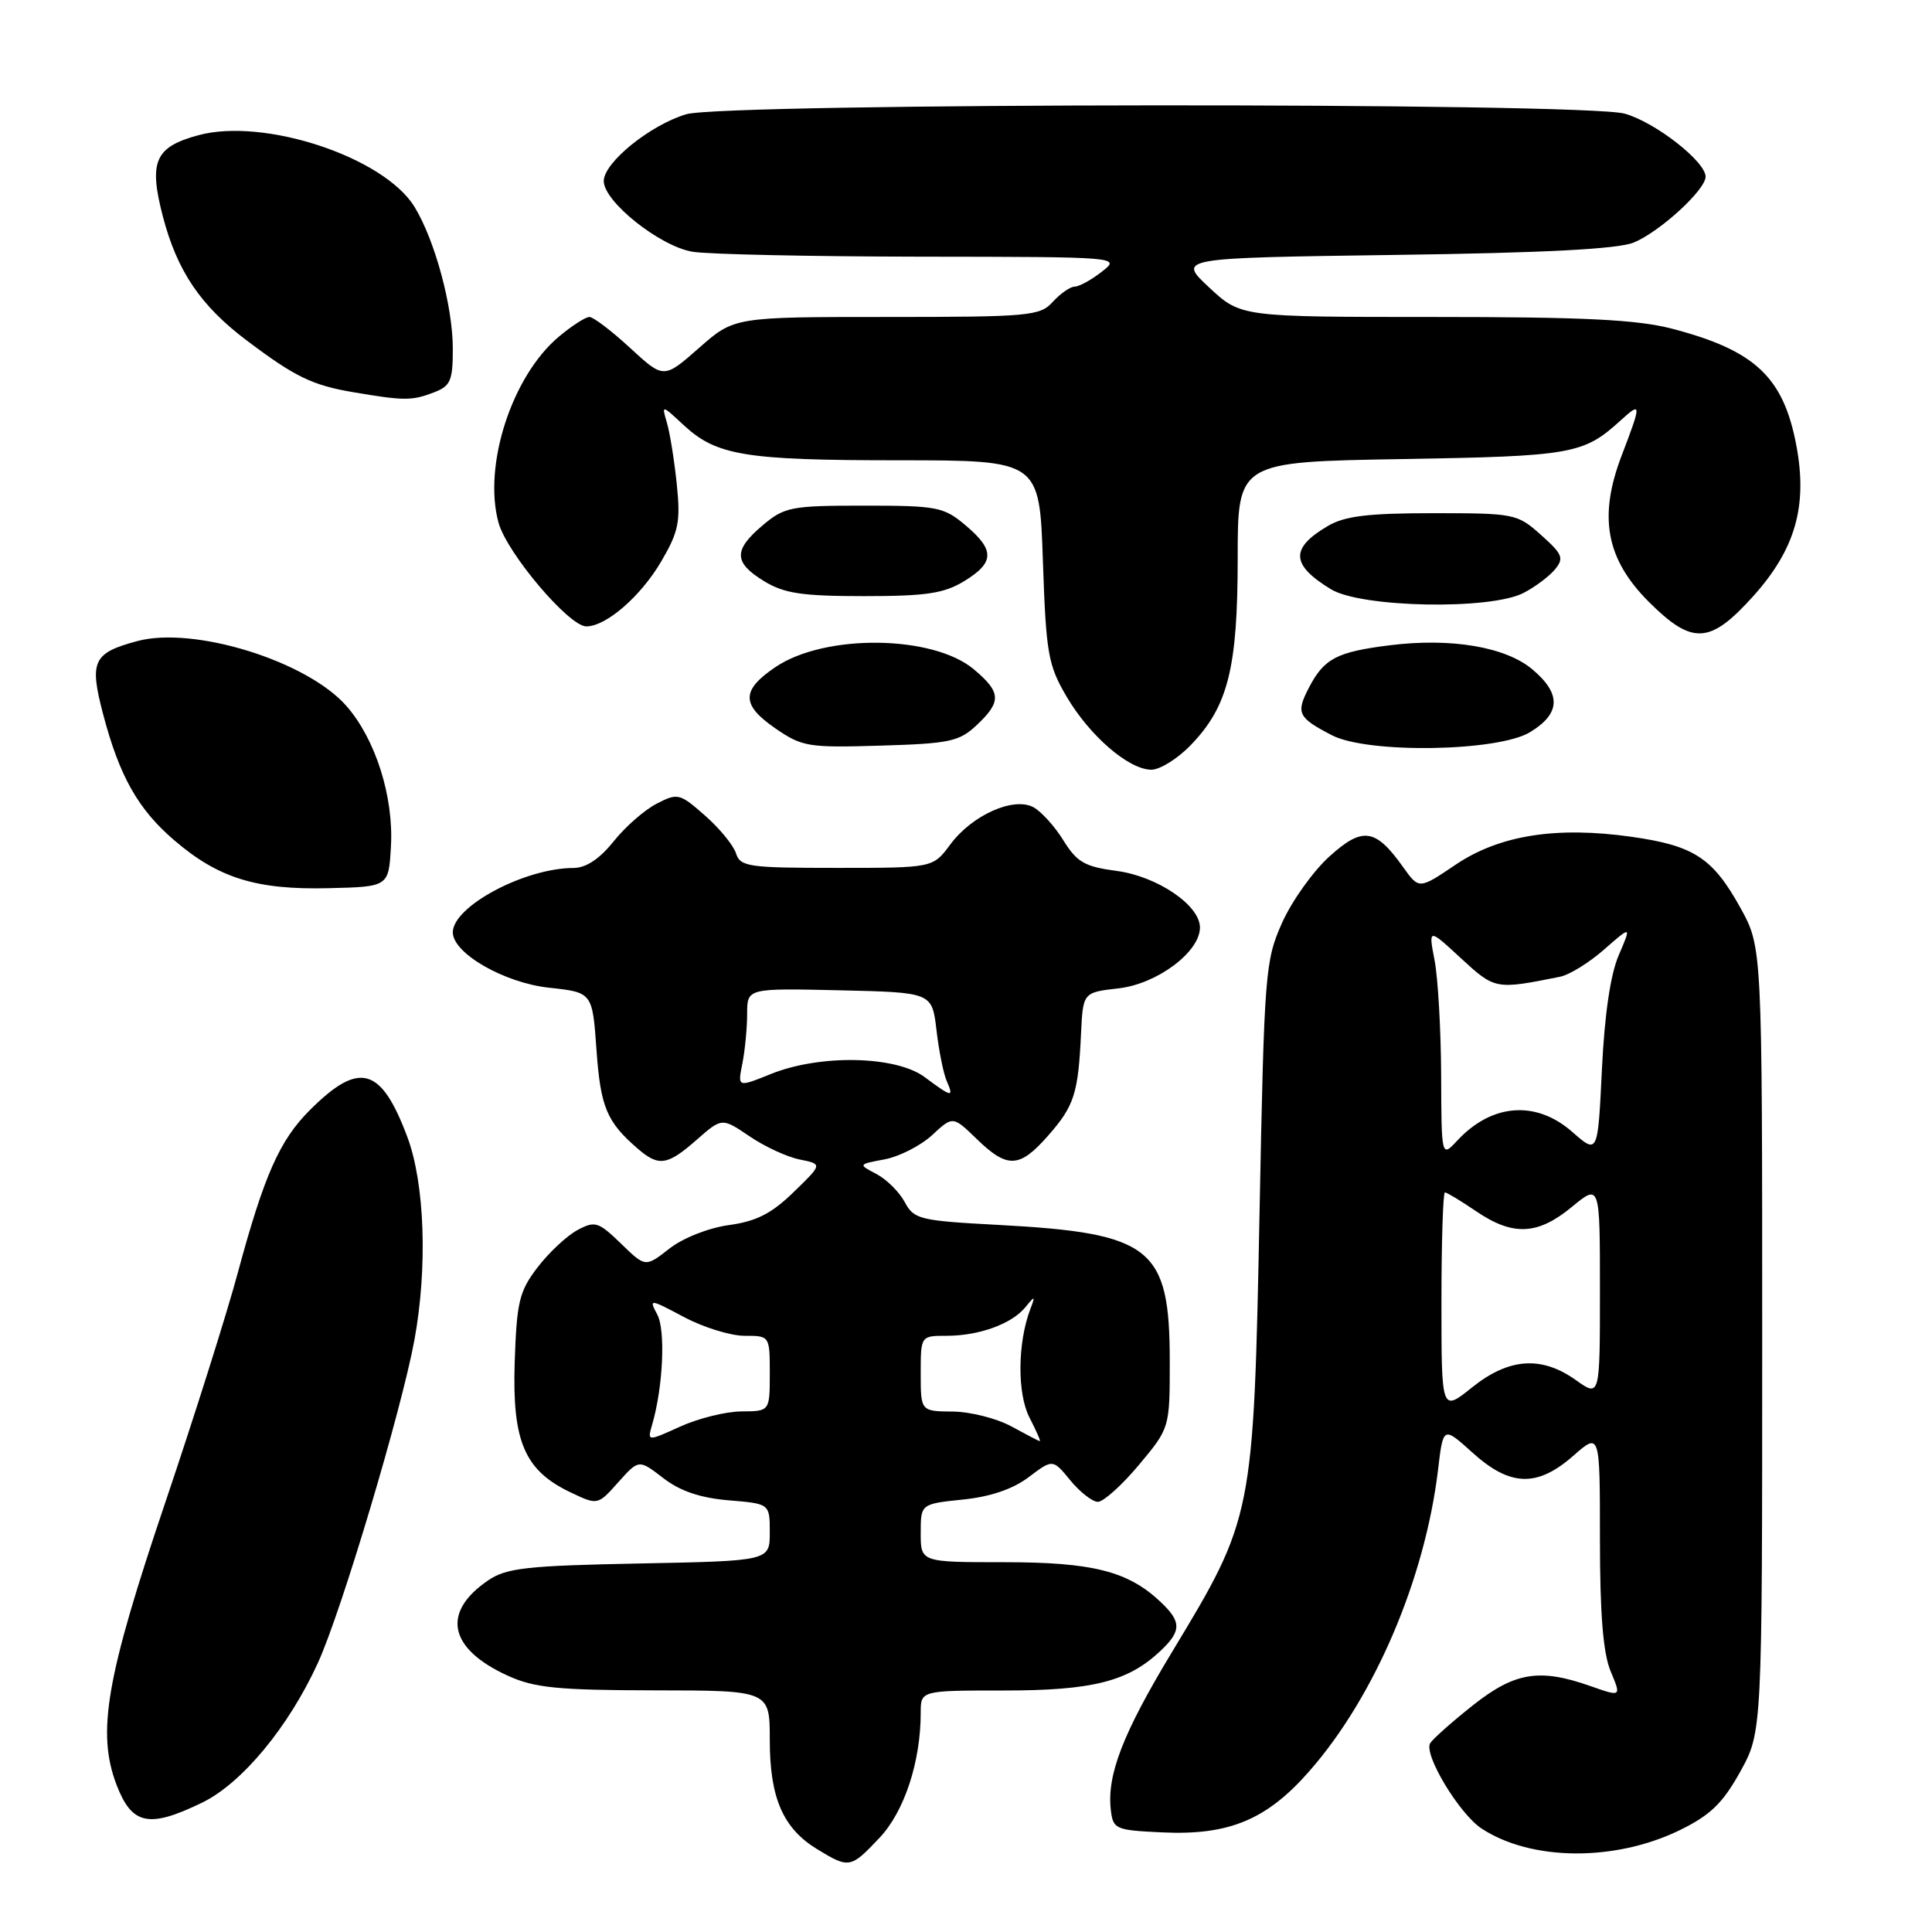 <?xml version="1.0" encoding="UTF-8" standalone="no"?>
<!DOCTYPE svg PUBLIC "-//W3C//DTD SVG 1.1//EN" "http://www.w3.org/Graphics/SVG/1.1/DTD/svg11.dtd" >
<svg xmlns="http://www.w3.org/2000/svg" xmlns:xlink="http://www.w3.org/1999/xlink" version="1.1" viewBox="0 0 256 256">
 <g >
 <path fill="currentColor"
d=" M 116.54 243.52 C 119.83 240.04 122.00 233.44 122.00 226.95 C 122.00 224.00 122.00 224.00 133.03 224.00 C 144.74 224.00 149.44 222.82 153.74 218.78 C 156.58 216.11 156.58 214.89 153.74 212.22 C 149.44 208.18 144.74 207.00 133.03 207.00 C 122.00 207.00 122.00 207.00 122.00 203.14 C 122.00 199.28 122.00 199.28 127.57 198.70 C 131.23 198.33 134.23 197.31 136.32 195.72 C 139.50 193.32 139.50 193.32 141.83 196.16 C 143.11 197.72 144.75 199.00 145.48 199.00 C 146.21 199.00 148.66 196.80 150.91 194.11 C 155.00 189.22 155.00 189.22 155.00 180.36 C 154.99 165.30 152.61 163.40 132.34 162.31 C 121.83 161.75 121.11 161.57 119.88 159.28 C 119.16 157.94 117.48 156.27 116.13 155.56 C 113.69 154.28 113.69 154.28 117.22 153.62 C 119.17 153.25 121.99 151.81 123.51 150.41 C 126.26 147.86 126.26 147.86 129.43 150.93 C 133.49 154.87 135.09 154.80 138.88 150.48 C 142.34 146.55 142.87 144.90 143.24 137.00 C 143.50 131.50 143.50 131.50 148.23 130.96 C 153.34 130.37 159.00 126.14 159.00 122.90 C 159.00 119.95 153.35 116.12 147.96 115.40 C 143.73 114.84 142.70 114.25 140.91 111.36 C 139.76 109.50 137.97 107.52 136.93 106.96 C 134.29 105.55 128.79 108.01 125.91 111.91 C 123.62 115.00 123.62 115.00 110.88 115.00 C 99.15 115.00 98.09 114.85 97.52 113.06 C 97.18 112.00 95.33 109.74 93.41 108.06 C 90.06 105.11 89.80 105.05 87.00 106.50 C 85.39 107.33 82.82 109.58 81.29 111.51 C 79.44 113.82 77.65 115.00 76.00 115.01 C 69.52 115.02 60.00 120.10 60.00 123.54 C 60.00 126.32 66.82 130.24 72.77 130.88 C 78.50 131.50 78.50 131.50 79.04 139.15 C 79.58 146.71 80.39 148.65 84.50 152.20 C 87.28 154.61 88.43 154.44 92.30 151.04 C 95.66 148.09 95.66 148.09 99.31 150.56 C 101.31 151.93 104.31 153.31 105.97 153.64 C 108.99 154.25 108.99 154.25 105.15 157.97 C 102.23 160.81 100.20 161.84 96.58 162.33 C 93.86 162.71 90.49 164.04 88.68 165.46 C 85.52 167.93 85.52 167.93 82.28 164.78 C 79.28 161.88 78.85 161.74 76.50 163.00 C 75.11 163.75 72.74 165.96 71.23 167.93 C 68.80 171.11 68.47 172.48 68.20 180.50 C 67.86 191.00 69.50 194.84 75.59 197.74 C 79.20 199.46 79.20 199.46 81.92 196.41 C 84.65 193.36 84.65 193.36 87.88 195.85 C 90.12 197.58 92.78 198.48 96.56 198.80 C 102.00 199.25 102.00 199.25 102.00 203.04 C 102.00 206.83 102.00 206.83 84.75 207.17 C 69.83 207.46 67.12 207.76 64.71 209.39 C 58.44 213.64 59.44 218.48 67.33 222.06 C 70.83 223.65 73.95 223.96 86.75 223.98 C 102.00 224.00 102.00 224.00 102.00 230.55 C 102.00 238.24 103.75 242.27 108.30 245.04 C 112.52 247.61 112.72 247.57 116.54 243.52 Z  M 222.59 242.50 C 226.63 240.52 228.27 238.94 230.59 234.76 C 233.50 229.50 233.50 229.50 233.50 177.50 C 233.50 125.50 233.50 125.50 230.60 120.27 C 226.95 113.68 224.45 112.05 216.19 110.88 C 206.21 109.47 198.71 110.66 192.90 114.56 C 188.03 117.85 188.03 117.85 185.94 114.92 C 182.26 109.75 180.56 109.50 176.15 113.49 C 174.00 115.43 171.18 119.38 169.89 122.26 C 167.64 127.30 167.52 128.76 166.90 160.50 C 166.10 200.93 166.07 201.08 155.28 218.93 C 148.78 229.69 146.65 235.19 147.19 239.83 C 147.49 242.38 147.79 242.51 153.97 242.80 C 162.84 243.22 167.85 241.14 173.51 234.67 C 182.16 224.81 188.82 209.18 190.55 194.74 C 191.23 188.98 191.23 188.98 195.12 192.49 C 200.10 196.99 203.68 197.10 208.47 192.90 C 212.00 189.79 212.00 189.79 212.00 203.93 C 212.00 213.87 212.42 219.07 213.42 221.46 C 214.84 224.85 214.84 224.85 210.79 223.43 C 204.01 221.03 200.73 221.56 195.18 225.95 C 192.43 228.13 189.88 230.39 189.51 230.98 C 188.60 232.45 193.36 240.35 196.33 242.30 C 202.91 246.61 214.00 246.69 222.59 242.50 Z  M 26.76 238.87 C 32.05 236.31 38.24 228.84 42.13 220.33 C 45.24 213.53 53.19 186.91 54.91 177.57 C 56.67 167.98 56.29 156.84 53.98 150.67 C 50.49 141.34 47.61 140.54 41.05 147.10 C 37.04 151.11 35.00 155.73 31.52 168.61 C 30.06 174.05 25.74 187.72 21.93 199.00 C 14.05 222.31 12.80 229.56 15.44 236.49 C 17.48 241.81 19.71 242.29 26.76 238.87 Z  M 51.80 112.17 C 52.18 105.58 49.76 97.94 45.90 93.54 C 40.67 87.58 25.67 82.93 18.18 84.95 C 12.34 86.52 11.83 87.61 13.63 94.51 C 15.80 102.81 18.28 107.23 23.10 111.35 C 28.94 116.36 33.97 117.92 43.50 117.69 C 51.50 117.50 51.50 117.50 51.80 112.17 Z  M 157.76 98.75 C 162.72 93.63 164.00 88.55 164.00 73.97 C 164.00 61.20 164.00 61.20 185.75 60.83 C 208.36 60.45 209.82 60.19 214.75 55.70 C 217.52 53.18 217.52 53.45 214.88 60.36 C 211.77 68.48 212.81 74.07 218.46 79.73 C 224.24 85.50 226.57 85.38 232.31 79.00 C 237.90 72.78 239.54 67.04 238.02 59.00 C 236.31 49.95 232.54 46.42 221.54 43.55 C 216.91 42.35 209.89 42.00 190.00 42.00 C 164.41 42.00 164.41 42.00 160.22 38.09 C 156.03 34.18 156.03 34.18 184.76 33.78 C 204.71 33.51 214.42 33.00 216.50 32.13 C 219.99 30.67 226.00 25.15 226.00 23.41 C 226.00 21.40 219.29 16.17 215.28 15.06 C 209.81 13.54 96.01 13.62 90.92 15.14 C 86.14 16.57 80.00 21.55 80.00 23.99 C 80.00 26.72 87.45 32.65 91.78 33.36 C 93.83 33.70 107.42 33.99 122.00 34.01 C 148.49 34.04 148.50 34.05 146.00 36.00 C 144.62 37.08 143.01 37.97 142.40 37.98 C 141.80 37.99 140.50 38.90 139.50 40.00 C 137.80 41.87 136.42 42.00 117.49 42.00 C 97.28 42.00 97.28 42.00 92.62 46.11 C 87.95 50.21 87.95 50.21 83.50 46.11 C 81.05 43.85 78.62 42.00 78.10 42.00 C 77.58 42.00 75.75 43.18 74.03 44.63 C 67.81 49.86 63.98 61.72 66.06 69.27 C 67.18 73.30 75.39 83.00 77.69 83.00 C 80.32 83.00 84.91 79.02 87.63 74.37 C 89.92 70.45 90.19 69.13 89.68 64.19 C 89.36 61.06 88.77 57.40 88.38 56.05 C 87.66 53.61 87.66 53.61 90.58 56.32 C 94.94 60.37 98.71 60.99 119.12 60.99 C 137.74 61.00 137.74 61.00 138.19 74.36 C 138.61 86.61 138.87 88.10 141.32 92.29 C 144.39 97.51 149.55 101.97 152.55 101.99 C 153.68 102.00 156.03 100.54 157.76 98.75 Z  M 129.42 96.08 C 132.73 92.96 132.67 91.74 129.04 88.69 C 123.62 84.13 109.32 83.96 102.77 88.38 C 98.21 91.45 98.20 93.37 102.69 96.48 C 106.29 98.96 107.07 99.09 116.67 98.80 C 125.84 98.53 127.10 98.26 129.42 96.08 Z  M 202.75 97.01 C 206.81 94.54 206.90 91.93 203.04 88.69 C 199.50 85.71 192.27 84.49 184.17 85.50 C 177.11 86.38 175.44 87.26 173.43 91.14 C 171.69 94.50 171.98 95.09 176.50 97.43 C 181.23 99.88 198.49 99.61 202.75 97.01 Z  M 201.87 78.57 C 203.40 77.78 205.27 76.38 206.04 75.45 C 207.27 73.97 207.05 73.43 204.20 70.89 C 201.05 68.07 200.69 68.00 189.89 68.00 C 181.26 68.00 178.17 68.38 175.94 69.70 C 170.93 72.65 171.04 74.84 176.36 78.08 C 180.37 80.52 197.46 80.85 201.87 78.57 Z  M 127.75 77.01 C 131.80 74.54 131.84 72.89 127.92 69.59 C 125.05 67.17 124.17 67.00 114.50 67.00 C 104.83 67.00 103.95 67.17 101.08 69.59 C 97.16 72.89 97.20 74.54 101.25 77.01 C 103.92 78.64 106.29 78.99 114.50 78.99 C 122.71 78.99 125.08 78.64 127.75 77.01 Z  M 57.43 52.02 C 59.70 51.16 60.00 50.49 60.00 46.21 C 60.00 40.60 57.64 31.86 54.93 27.42 C 50.90 20.82 34.99 15.55 26.27 17.92 C 20.53 19.48 19.69 21.39 21.57 28.64 C 23.46 35.90 26.57 40.52 32.74 45.15 C 39.11 49.95 41.40 51.06 46.87 51.98 C 53.53 53.11 54.58 53.11 57.43 52.02 Z  M 86.42 188.75 C 87.86 183.79 88.21 176.26 87.09 174.18 C 85.97 172.08 86.06 172.09 90.62 174.51 C 93.19 175.88 96.81 177.00 98.65 177.00 C 102.00 177.00 102.00 177.00 102.00 182.00 C 102.00 187.00 102.00 187.00 98.25 187.02 C 96.19 187.03 92.53 187.94 90.13 189.03 C 85.76 191.01 85.76 191.01 86.42 188.75 Z  M 134.00 189.00 C 132.07 187.95 128.59 187.06 126.25 187.04 C 122.00 187.00 122.00 187.00 122.00 182.00 C 122.00 177.00 122.00 177.00 125.43 177.00 C 129.74 177.00 134.08 175.42 135.88 173.20 C 137.15 171.64 137.21 171.67 136.51 173.50 C 134.82 177.97 134.78 184.67 136.41 187.83 C 137.31 189.58 137.93 190.98 137.78 190.96 C 137.62 190.94 135.93 190.05 134.00 189.00 Z  M 122.52 142.72 C 118.70 139.88 108.63 139.68 102.12 142.32 C 97.73 144.09 97.73 144.09 98.37 140.92 C 98.71 139.18 99.00 136.22 99.00 134.34 C 99.00 130.94 99.00 130.94 111.25 131.22 C 123.50 131.50 123.50 131.50 124.09 136.50 C 124.41 139.25 125.02 142.29 125.45 143.25 C 126.42 145.47 126.15 145.42 122.52 142.72 Z  M 191.00 172.55 C 191.00 164.55 191.21 158.00 191.46 158.00 C 191.71 158.00 193.57 159.12 195.60 160.50 C 200.47 163.81 203.75 163.66 208.27 159.93 C 212.00 156.85 212.00 156.85 212.00 171.00 C 212.00 185.14 212.00 185.14 208.81 182.87 C 204.25 179.62 199.92 179.93 195.04 183.85 C 191.00 187.09 191.00 187.09 191.00 172.55 Z  M 190.96 142.44 C 190.93 136.42 190.54 129.59 190.09 127.25 C 189.27 122.99 189.27 122.99 193.59 126.98 C 198.10 131.13 198.16 131.14 206.73 129.42 C 207.96 129.17 210.59 127.55 212.57 125.80 C 216.18 122.64 216.18 122.64 214.49 126.57 C 213.39 129.11 212.61 134.47 212.26 141.73 C 211.72 152.96 211.72 152.96 208.33 149.98 C 203.53 145.77 197.68 146.21 193.10 151.13 C 191.00 153.38 191.00 153.38 190.96 142.44 Z "/>
</g>
</svg>